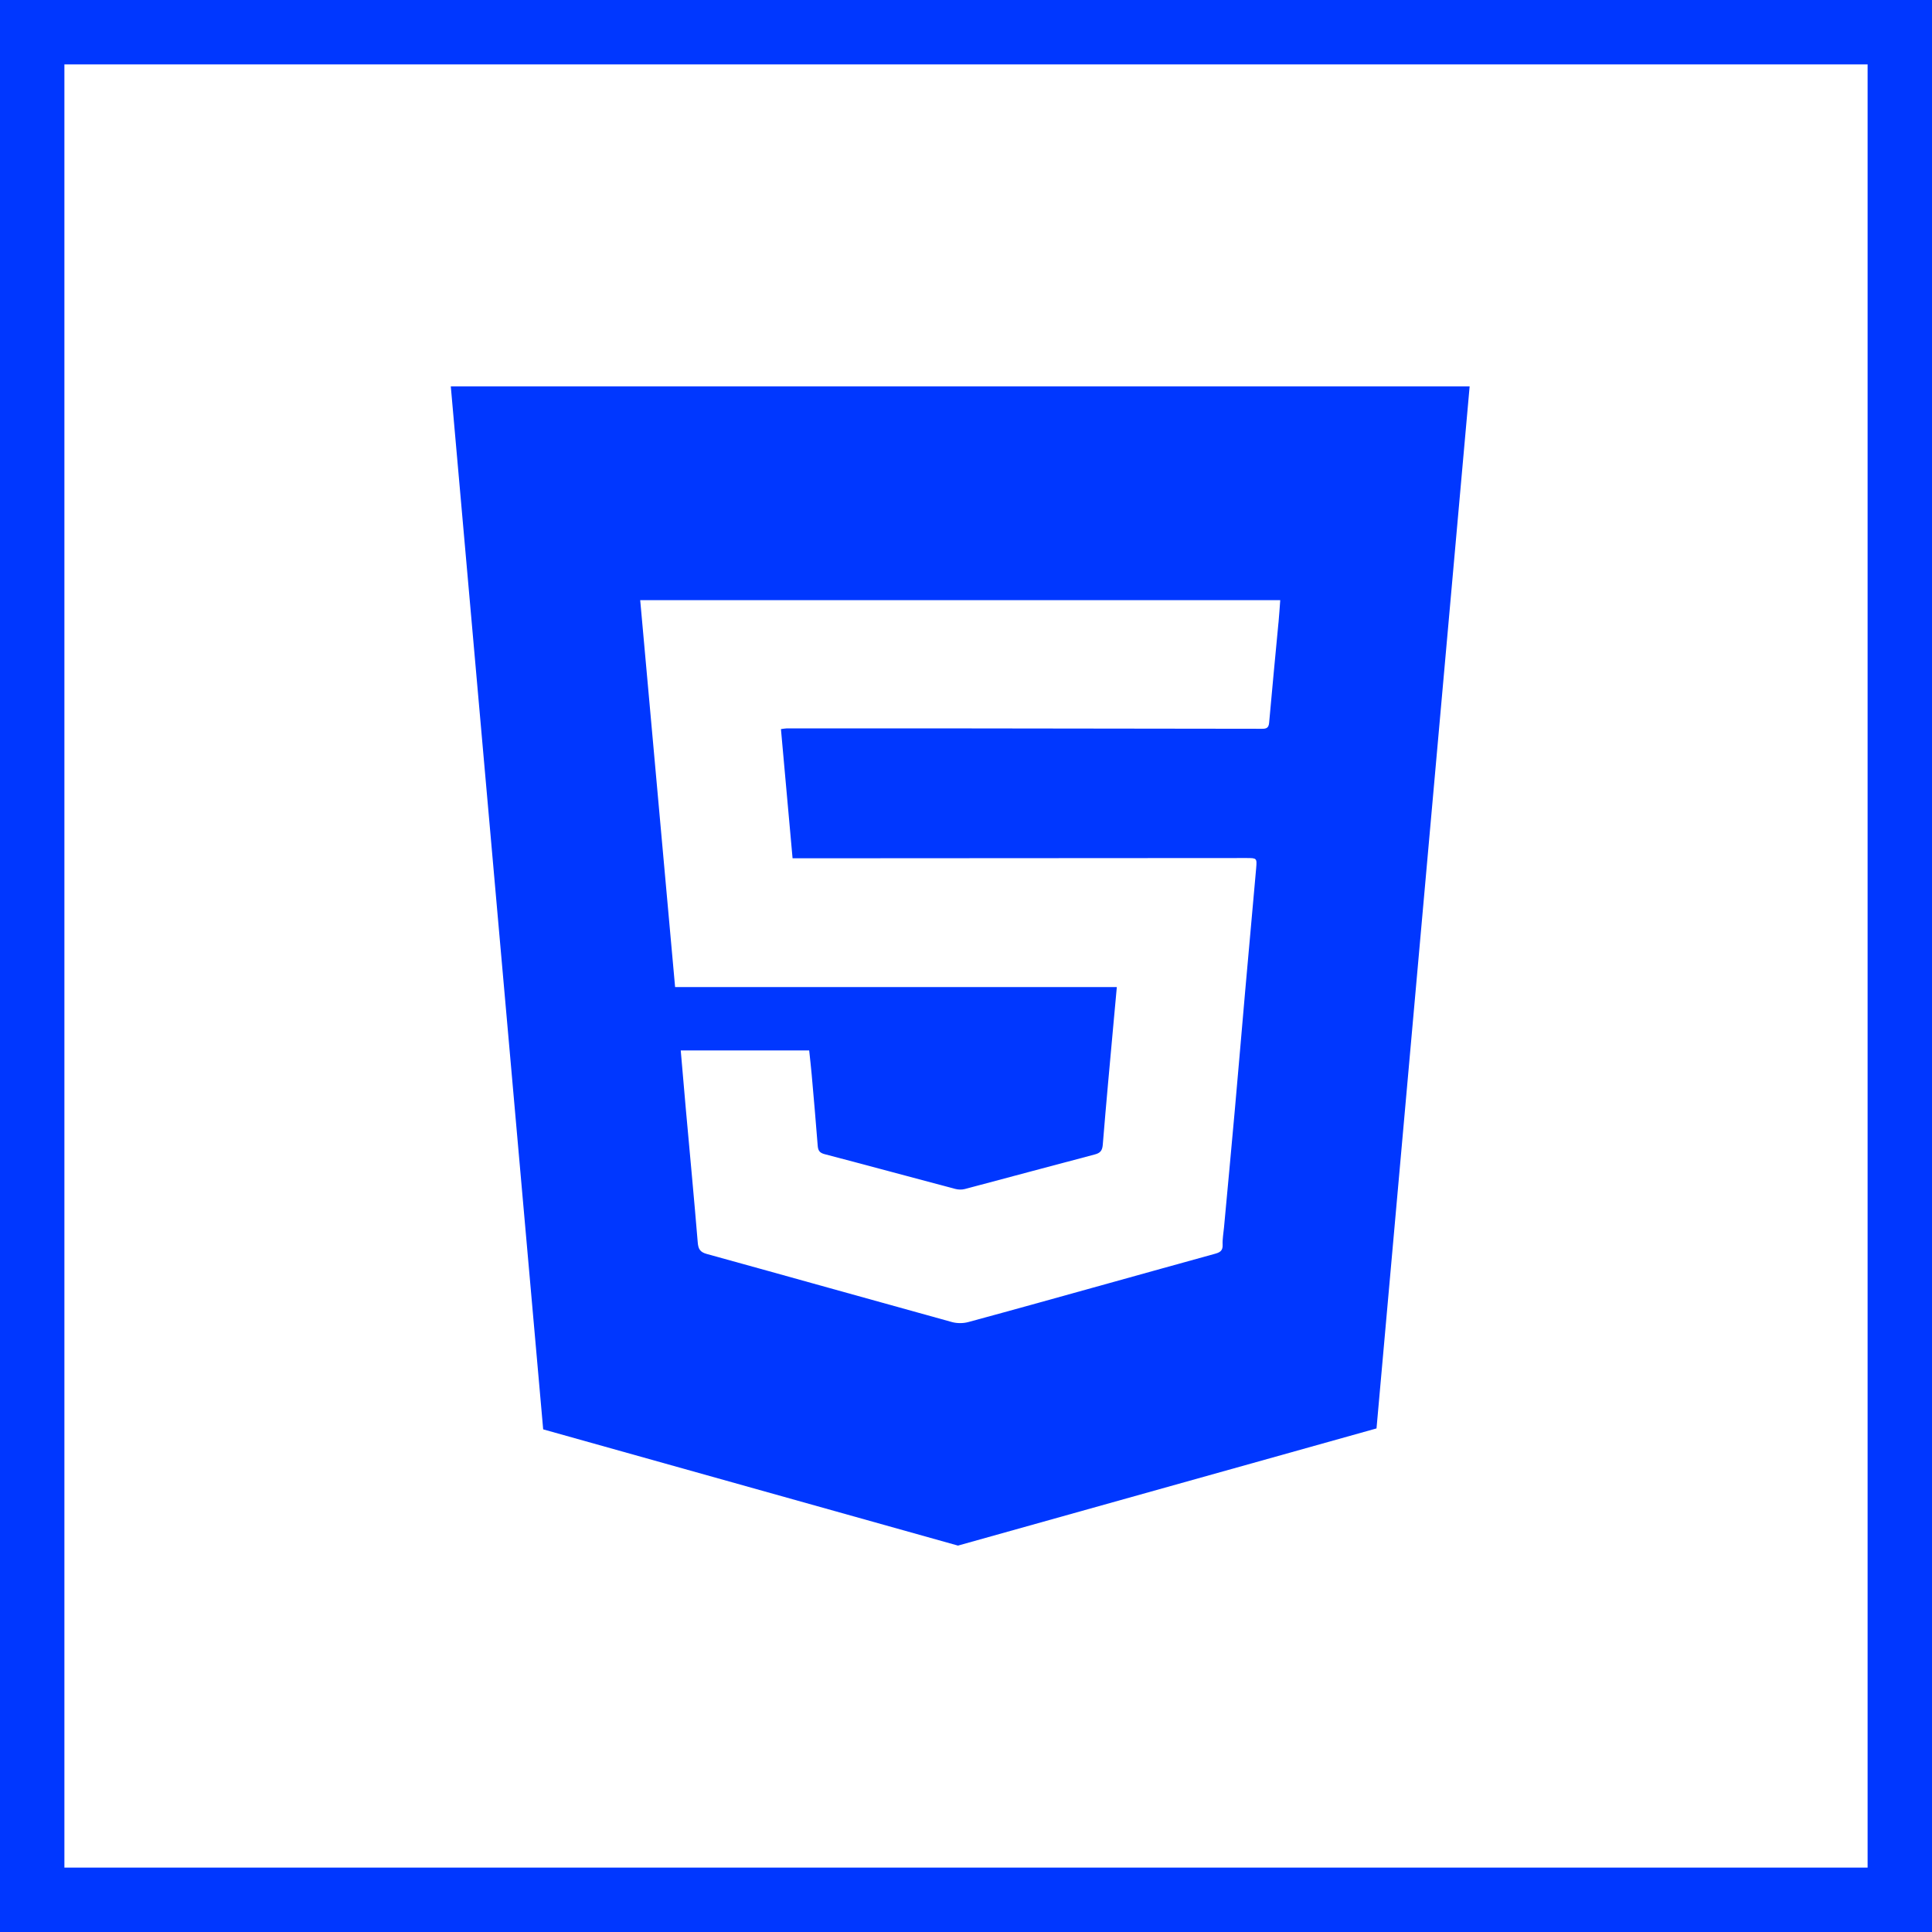 <svg width="60" height="60" viewBox="0 0 60 60" fill="none" xmlns="http://www.w3.org/2000/svg">
<rect x="1" y="1" width="58" height="58" stroke="#0037FF" stroke-width="2"/>
<path d="M14 12L16.869 44.39L29.751 48L42.749 44.361L45.641 12H14ZM39.704 19.337C39.607 20.373 39.505 21.408 39.414 22.444C39.4 22.603 39.333 22.634 39.194 22.633C36.039 22.628 32.885 22.624 29.73 22.621C27.963 22.62 26.197 22.621 24.431 22.621C24.382 22.621 24.332 22.633 24.253 22.643C24.372 23.976 24.492 25.299 24.614 26.655C24.723 26.655 24.822 26.655 24.921 26.655C29.516 26.652 34.11 26.65 38.704 26.647C39.033 26.647 39.038 26.648 39.011 26.966C38.898 28.248 38.78 29.53 38.667 30.813C38.56 32.03 38.458 33.248 38.349 34.465C38.24 35.682 38.126 36.899 38.013 38.115C37.997 38.297 37.961 38.479 37.97 38.659C37.98 38.857 37.867 38.901 37.716 38.942C36.626 39.242 35.537 39.547 34.448 39.849C32.988 40.255 31.529 40.663 30.067 41.059C29.91 41.101 29.721 41.101 29.565 41.058C27.025 40.357 24.489 39.643 21.95 38.943C21.741 38.885 21.686 38.791 21.669 38.586C21.555 37.208 21.424 35.831 21.3 34.454C21.246 33.853 21.196 33.253 21.141 32.623H25.13C25.156 32.876 25.186 33.125 25.208 33.376C25.272 34.108 25.338 34.84 25.394 35.573C25.405 35.724 25.445 35.8 25.607 35.843C26.961 36.197 28.313 36.565 29.667 36.923C29.759 36.947 29.869 36.951 29.961 36.927C31.308 36.572 32.651 36.207 33.998 35.853C34.171 35.808 34.233 35.734 34.248 35.548C34.352 34.264 34.472 32.983 34.588 31.7C34.619 31.362 34.65 31.024 34.684 30.655H20.966C20.604 26.642 20.244 22.653 19.882 18.638H39.759C39.741 18.879 39.726 19.108 39.705 19.338L39.704 19.337Z" fill="#0037FF"/>
</svg>
